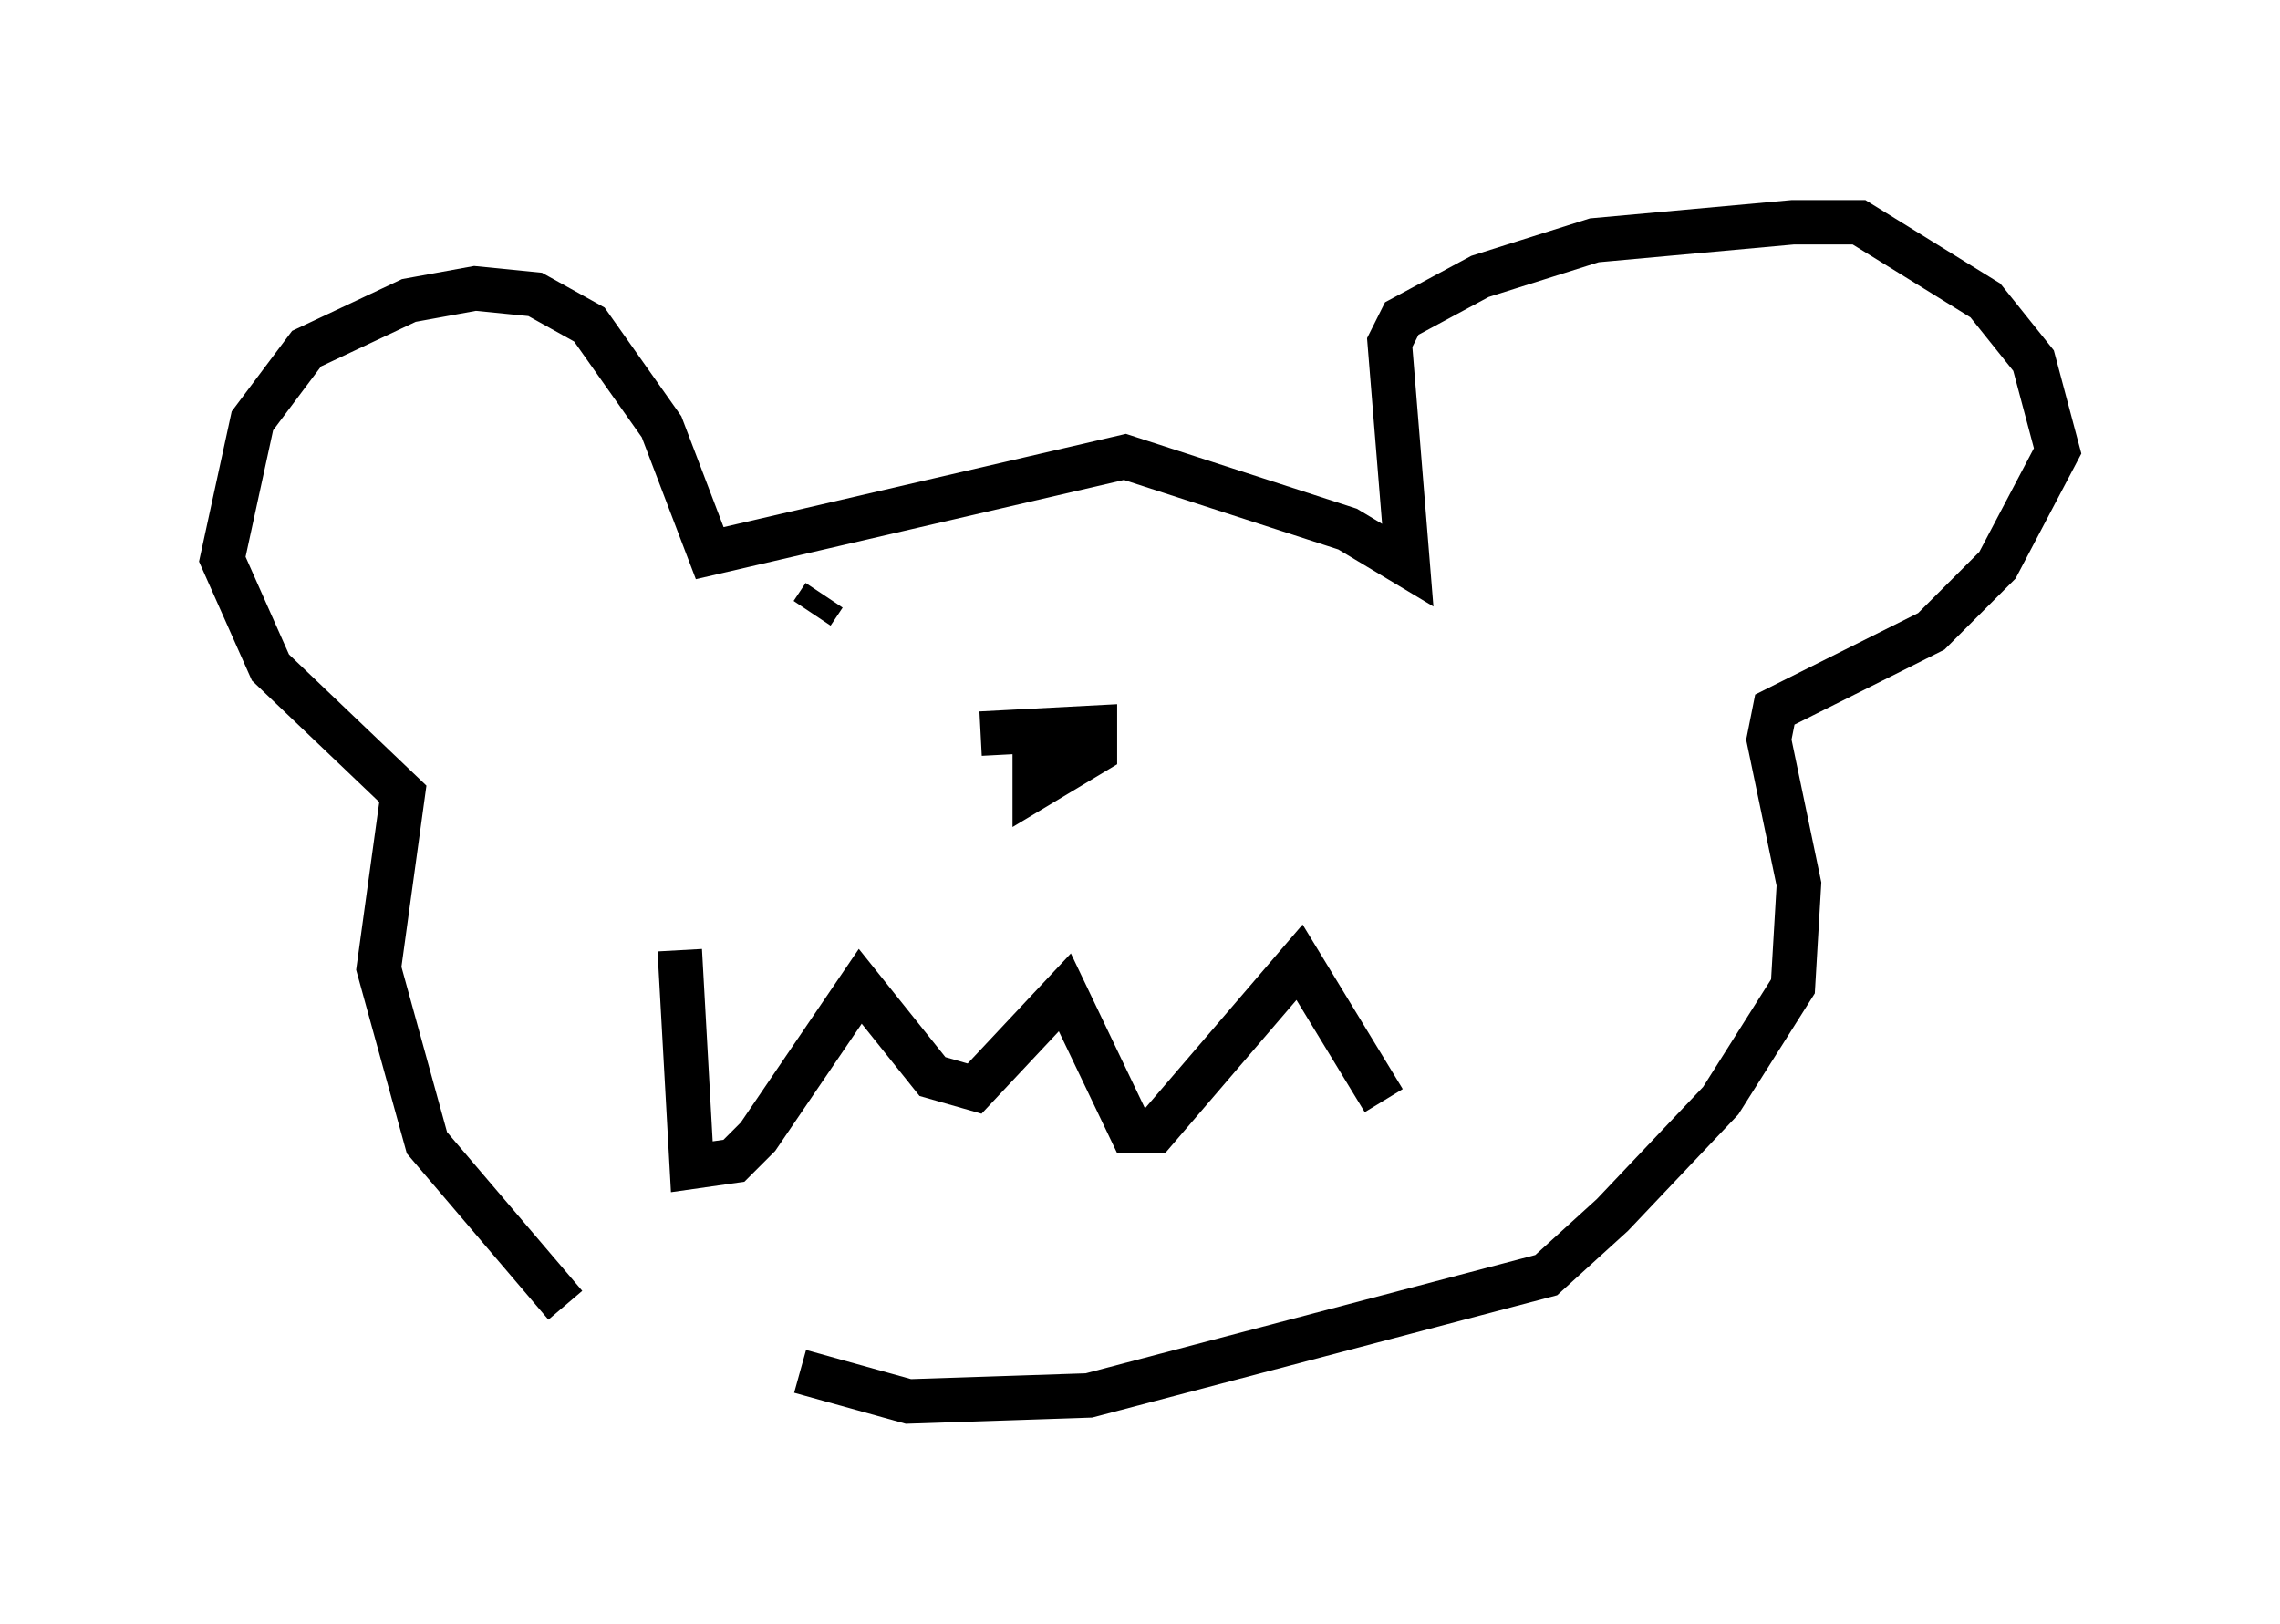 <?xml version="1.0" encoding="utf-8" ?>
<svg baseProfile="full" height="36.522" version="1.1" width="51.272" xmlns="http://www.w3.org/2000/svg" xmlns:ev="http://www.w3.org/2001/xml-events" xmlns:xlink="http://www.w3.org/1999/xlink"><defs /><rect fill="white" height="36.522" width="51.272" x="0" y="0" /><path d="M18.261, 31.522 m-5.548, -2.165 l-3.112, -3.654 -1.083, -3.924 l0.541, -3.924 -2.977, -2.842 l-1.083, -2.436 0.677, -3.112 l1.218, -1.624 2.3, -1.083 l1.488, -0.271 1.353, 0.135 l1.218, 0.677 1.624, 2.3 l1.083, 2.842 9.337, -2.165 l5.007, 1.624 1.353, 0.812 l-0.406, -5.007 0.271, -0.541 l1.759, -0.947 2.571, -0.812 l4.465, -0.406 1.488, 0.0 l2.842, 1.759 1.083, 1.353 l0.541, 2.03 -1.353, 2.571 l-1.488, 1.488 -3.518, 1.759 l-0.135, 0.677 0.677, 3.248 l-0.135, 2.3 -1.624, 2.571 l-2.436, 2.571 -1.488, 1.353 l-10.284, 2.706 -4.059, 0.135 l-2.436, -0.677 m-2.706, -9.472 l0.271, 4.871 0.947, -0.135 l0.541, -0.541 2.3, -3.383 l1.624, 2.03 0.947, 0.271 l2.03, -2.165 1.488, 3.112 l0.541, 0.0 3.248, -3.789 l1.894, 3.112 m-9.066, -8.254 l2.571, -0.135 0.0, 0.541 l-1.353, 0.812 0.0, -1.624 m-5.007, -2.3 l0.271, -0.406 " fill="none" stroke="black" stroke-width="1" /></svg>
